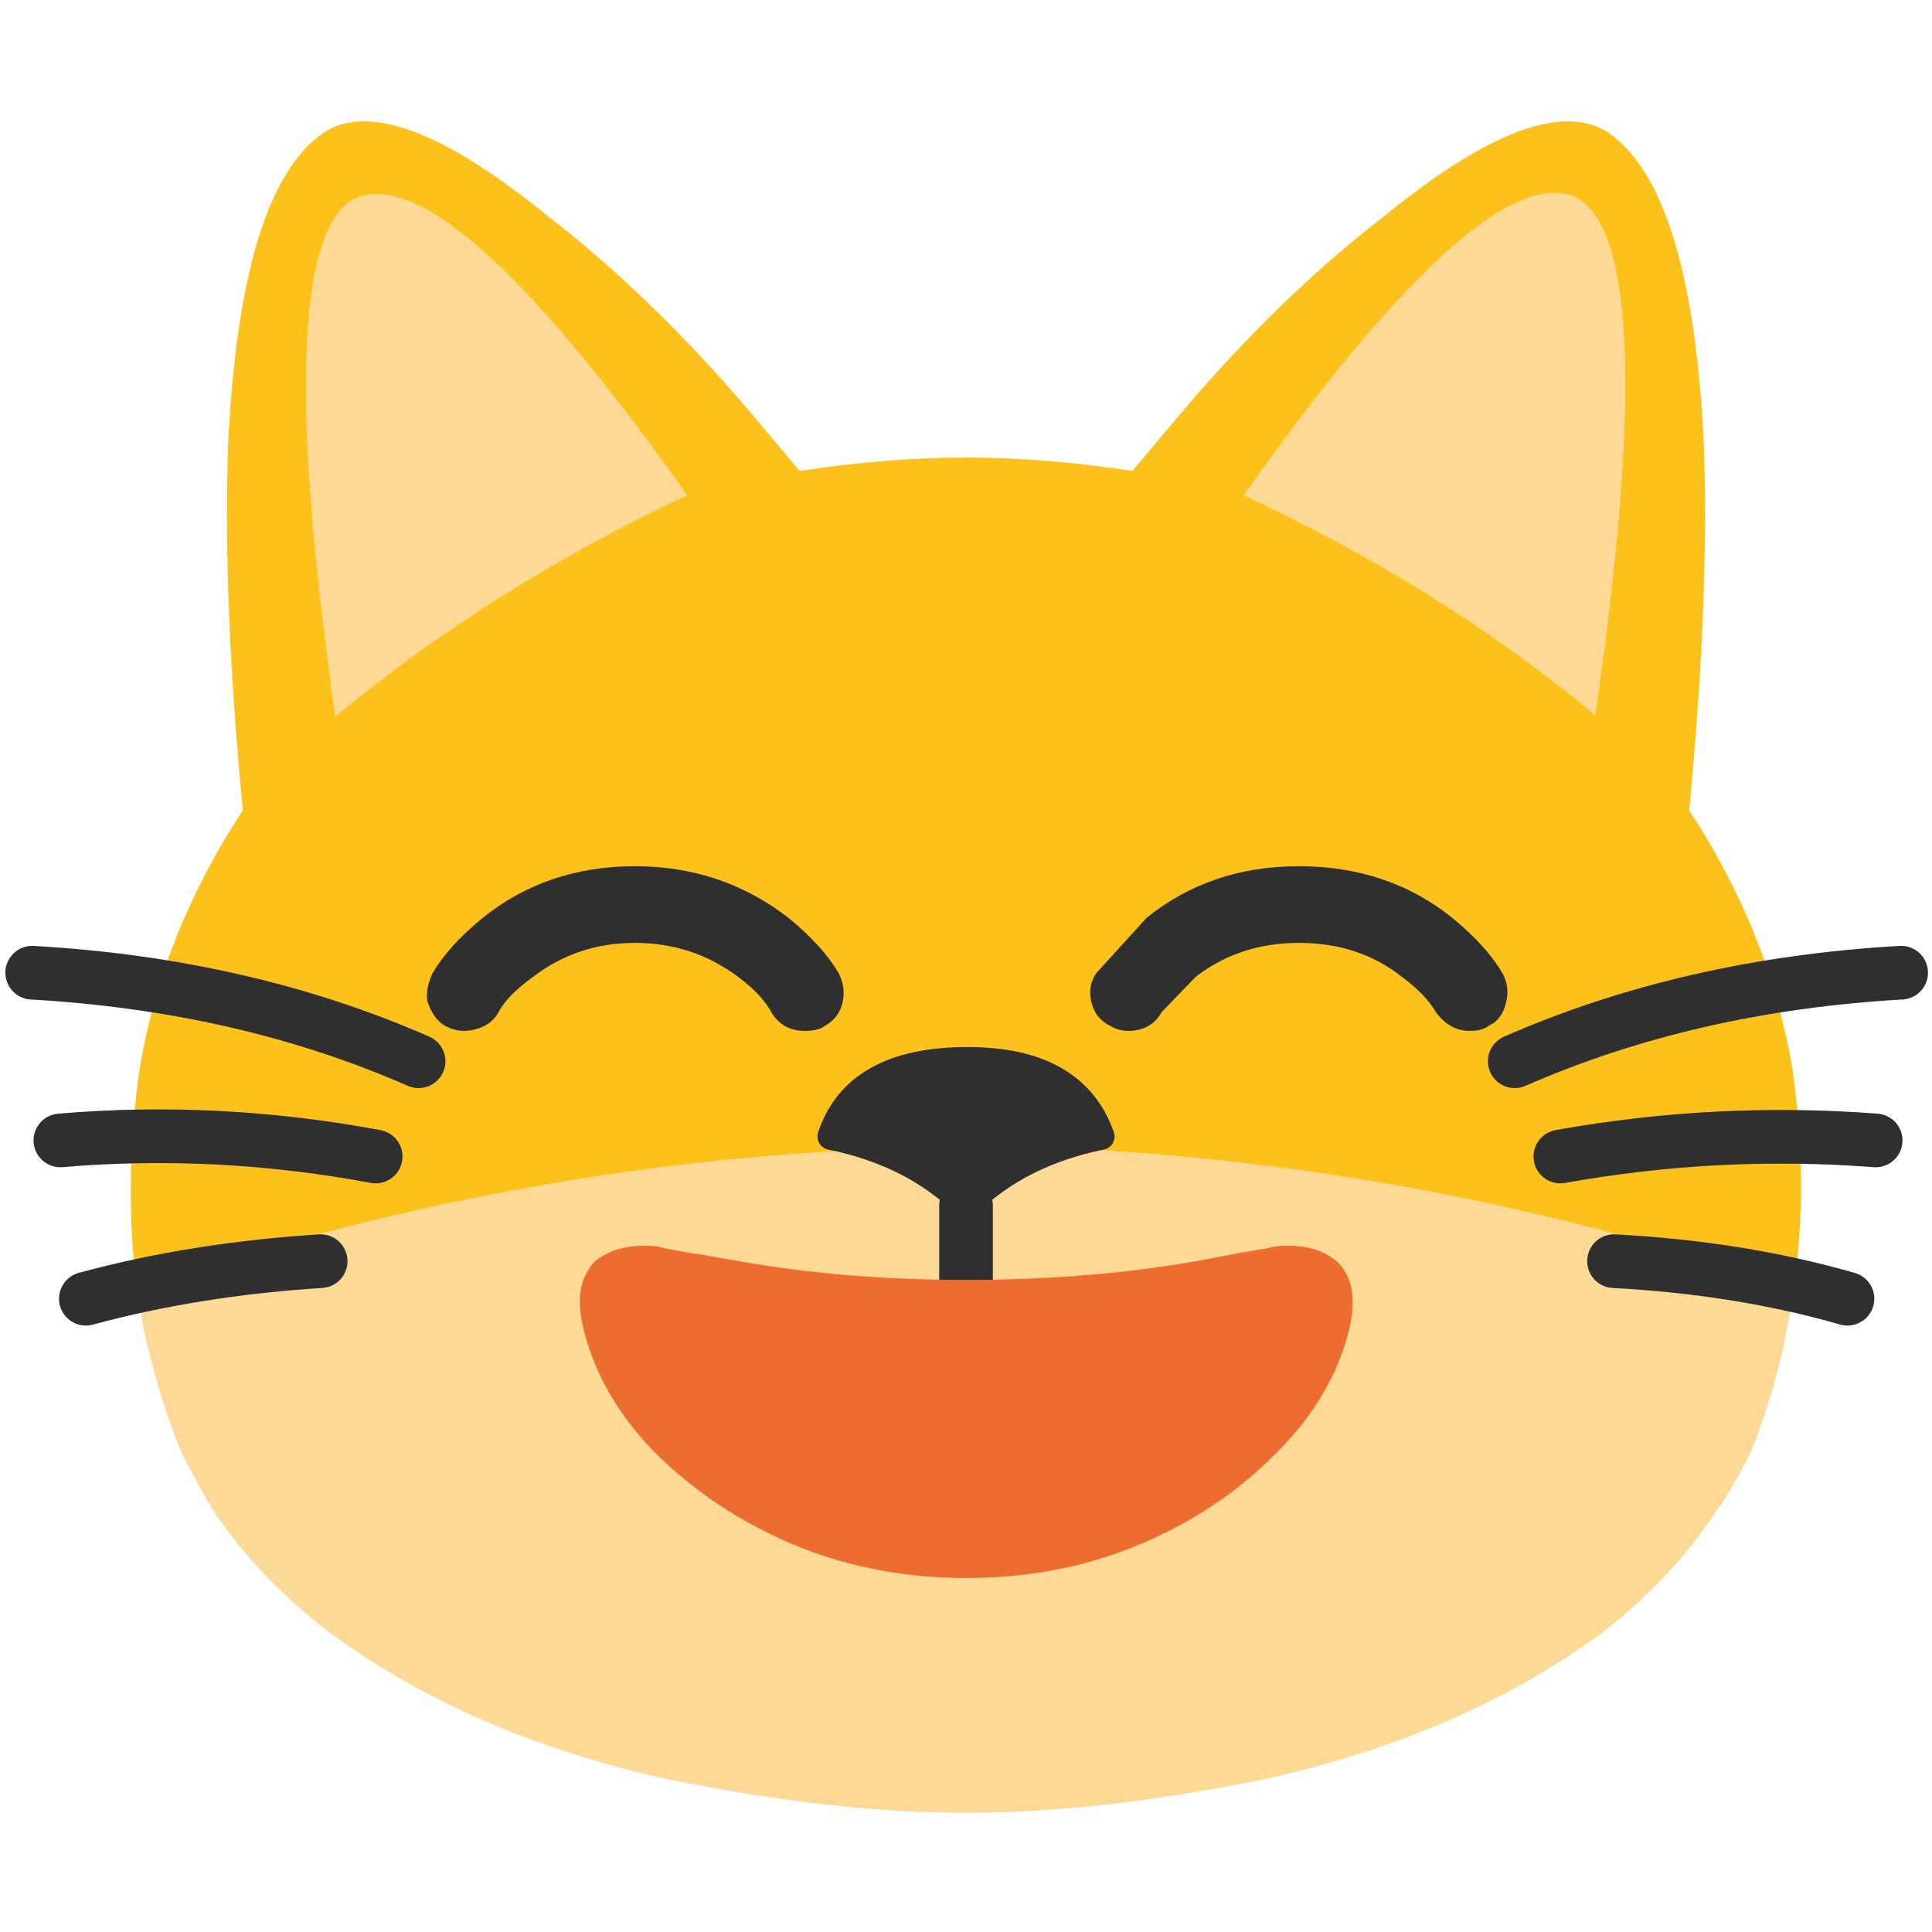 
<svg xmlns="http://www.w3.org/2000/svg" version="1.1" xmlns:xlink="http://www.w3.org/1999/xlink" preserveAspectRatio="none" x="0px" y="0px" width="72px" height="72px" viewBox="0 0 72 72">
<defs>
<g id="Layer1_0_FILL">
<path fill="#FCD995" stroke="none" d="
M 66.7 48.95
Q 66.808 48.498 66.85 48 51.659 42.829 36 42.7
L 36 42.75
Q 20.35 42.85 5.1 48.05 5.2 48.5 5.25 49 5.7 51.35 6.55 53.6 6.65 53.85 6.75 54.1 7.25 55.1 7.8 56.05 7.85 56.05 7.85 56.1
L 7.85 56.15
Q 9.6 58.8 12.3 60.85 17.45 64.65 24.85 66.3 31 67.55 35.8 67.55 35.9 67.55 36 67.55 36.1 67.55 36.2 67.55 41 67.55 47.15 66.3 54.55 64.65 59.7 60.85 62.376 58.797 64.1 56.1
L 64.15 56.1
Q 64.159 56.074 64.15 56.05 64.764 55.111 65.25 54.1 65.349 53.851 65.45 53.6 66.295 51.344 66.7 48.95
M 25.6 18.45
Q 16.85 6.1 13.35 7.35 9.95 8.75 12.5 26.7 18.2 21.95 25.6 18.45
M 58.6 7.3
Q 55.131 6.079 46.35 18.45 53.811 21.938 59.45 26.65 62.045 8.757 58.6 7.3 Z"/>

<path fill="#FCC21B" stroke="none" d="
M 44.05 15.35
L 42.2 17.55
Q 38.9 17.05 36 17.05 33.1 17.05 29.8 17.55
L 27.95 15.35
Q 24.3 11.05 20.35 8 14.55 3.3 12.05 4.95 8.95 7.1 8.5 16.6 8.3 22.4 9.05 30.2 6.05 34.75 5.2 39.85 4.6 44.1 5.1 48.05 20.35 42.85 36 42.75
L 36 42.7
Q 51.659 42.829 66.85 48 67.413 44.083 66.8 39.85 65.95 34.75 62.95 30.2 63.7 22.4 63.5 16.6 63.05 7.1 59.95 4.95 57.45 3.3 51.65 8 47.7 11.05 44.05 15.35
M 46.35 18.45
Q 55.131 6.079 58.6 7.3 62.045 8.757 59.45 26.65 53.811 21.938 46.35 18.45
M 13.35 7.35
Q 16.85 6.1 25.6 18.45 18.2 21.95 12.5 26.7 9.95 8.75 13.35 7.35 Z"/>
</g>

<g id="Layer1_2_FILL">
<path fill="#2F2F2F" stroke="none" d="
M 31.2 43.1
Q 34.15 43.7 36 45.55 37.85 43.7 40.8 43.1 39.85 40.4 36.05 40.4 32.1 40.4 31.2 43.1 Z"/>
</g>

<g id="Layer1_3_FILL">
<path fill="#ED6C30" stroke="none" d="
M 52 47.75
Q 51.8 47.4 51.45 47.2 50.55 46.6 49.05 46.75 48.9 46.8 47.6 47 47.1 47.1 46.5 47.2 46.376 47.223 46.25 47.25 41.505 48.1 36 48.1 30.512 48.1 25.85 47.25 25.679 47.233 25.5 47.2 25 47.1 24.6 47.05
L 24.55 47.05
Q 23.05 46.8 22.95 46.75 21.45 46.6 20.5 47.2 20.15 47.4 19.95 47.8 19.35 48.75 19.95 50.6 20.75 53.1 22.95 55.2 25 57.1 27.55 58.3 31.4 60.15 36 60.15 40.6 60.15 44.45 58.3 47 57.1 49 55.2 51.25 53.1 52.05 50.6 52.65 48.7 52 47.75 Z"/>
</g>

<g id="Layer0_0_MEMBER_0_MEMBER_0_MEMBER_0_MEMBER_0_FILL">
<path fill="#2F2F2F" stroke="none" d="
M 16.75 26.95
Q 15.4 28.05 14.75 29.15 14.45 29.8 14.55 30.3 14.8 31 15.25 31.25 15.8 31.55 16.4 31.4 17.05 31.25 17.35 30.75 17.7 30.05 18.75 29.3 20.5 27.95 22.8 27.95 25.1 27.95 26.9 29.3 27.85 30 28.25 30.75 28.7 31.45 29.55 31.45 30.1 31.45 30.35 31.25 30.9 30.95 31.05 30.35 31.2 29.75 30.9 29.15 30.25 28.05 28.9 26.95 26.25 24.9 22.8 24.9 19.3 24.9 16.75 26.95 Z"/>
</g>

<g id="Layer0_0_MEMBER_1_MEMBER_0_MEMBER_0_MEMBER_0_FILL">
<path fill="#2F2F2F" stroke="none" d="
M 57.3 29.15
Q 56.65 28.05 55.3 26.95 52.75 24.9 49.2 24.9 45.7 24.9 43.15 26.95
L 41.15 29.15
Q 40.8 29.65 40.95 30.3 41.1 30.95 41.7 31.25 42.2 31.55 42.85 31.4 43.45 31.25 43.75 30.7
L 45.1 29.3
Q 46.85 27.95 49.2 27.95 51.6 27.95 53.3 29.3 54.25 30 54.65 30.7 55.2 31.45 56 31.45 56.5 31.45 56.75 31.25 57.3 31 57.45 30.3 57.6 29.7 57.3 29.15 Z"/>
</g>

<path id="Layer1_0_1_STROKES" stroke="#2F2F2F" stroke-width="1" stroke-linejoin="round" stroke-linecap="round" fill="none" d="
M 36 42.725
L 36 42.75"/>

<path id="Layer1_1_1_STROKES" stroke="#2F2F2F" stroke-width="2" stroke-linejoin="round" stroke-linecap="round" fill="none" d="
M 58.15 43.1
Q 64 42.05 69.9 42.5
M 60.15 47
Q 64.85 47.25 68.85 48.4
M 56.45 39.55
Q 62.95 36.7 70.85 36.25
M 14 43.1
Q 8.1 42 2.25 42.5
M 11.95 47
Q 7.25 47.3 3.2 48.4
M 15.6 39.55
Q 9.1 36.7 1.2 36.25"/>

<path id="Layer1_2_1_STROKES" stroke="#2F2F2F" stroke-width="1" stroke-linejoin="round" stroke-linecap="round" fill="none" d="
M 30.993 42.382
Q 34.089 43.012 36.031 44.953 37.972 43.012 41.068 42.382 40.071 39.549 36.083 39.549 31.938 39.549 30.993 42.382 Z"/>

<path id="Layer1_2_2_STROKES" stroke="#2F2F2F" stroke-width="2" stroke-linejoin="round" stroke-linecap="round" fill="none" d="
M 36.031 44.953
L 36.031 48.417"/>
</defs>

<g id="Layer_1">
<g transform="matrix( 1, 0, 0, 1, 0,0) ">
<use xlink:href="#Layer1_0_FILL"/>

<use xlink:href="#Layer1_0_1_STROKES"/>
</g>

<g transform="matrix( 1, 0, 0, 1, 0,0) ">
<use xlink:href="#Layer1_1_1_STROKES"/>
</g>

<g transform="matrix( 1.049, 0, 0, 1.049, -1.75,-2.85) ">
<use xlink:href="#Layer1_2_FILL"/>

<use xlink:href="#Layer1_2_1_STROKES" transform="matrix( 0.953, 0, 0, 0.953, 1.65,2.7) "/>

<use xlink:href="#Layer1_2_2_STROKES" transform="matrix( 0.953, 0, 0, 0.953, 1.65,2.7) "/>
</g>

<g transform="matrix( 0.881, 0, 0, 0.922, 4.3,3.35) ">
<use xlink:href="#Layer1_3_FILL"/>
</g>
</g>

<g transform="matrix( 0.937, 0, 0, 0.937, 2.3,8.95) ">
<use xlink:href="#Layer0_0_MEMBER_0_MEMBER_0_MEMBER_0_MEMBER_0_FILL"/>
</g>

<g transform="matrix( 0.937, 0, 0, 0.937, 2.3,8.95) ">
<use xlink:href="#Layer0_0_MEMBER_1_MEMBER_0_MEMBER_0_MEMBER_0_FILL"/>
</g>
</svg>
